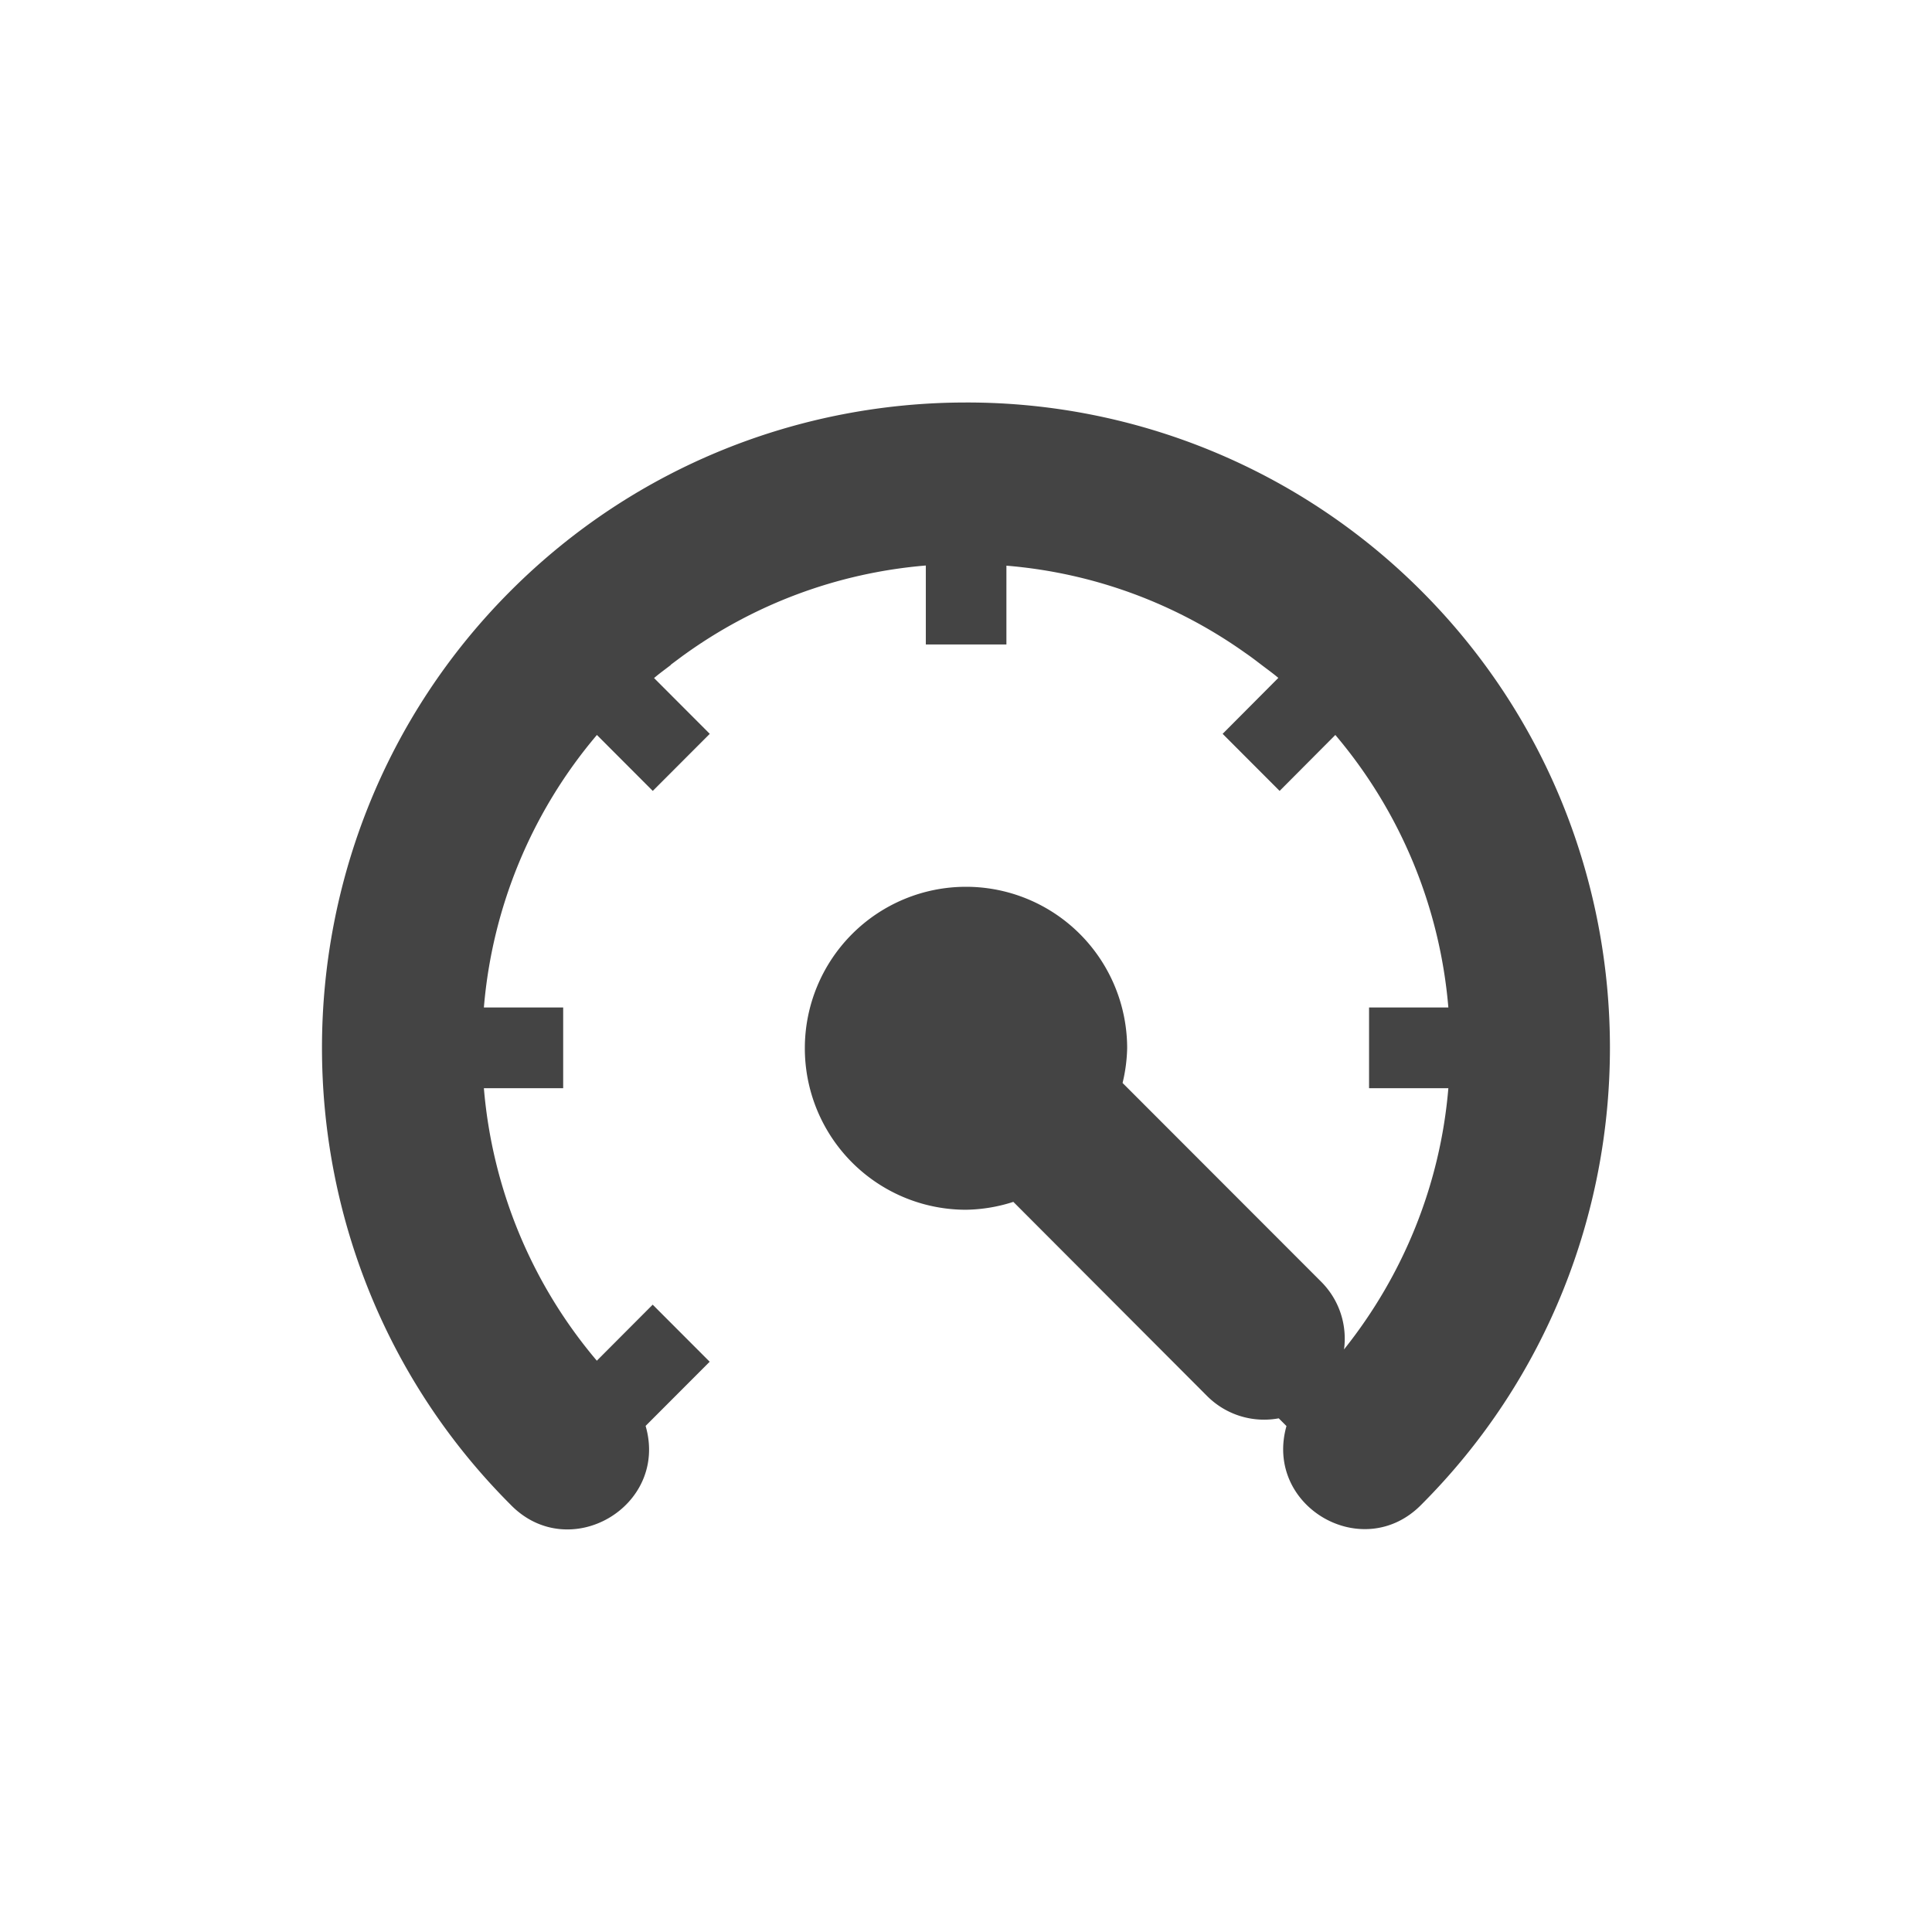 <svg xmlns="http://www.w3.org/2000/svg" width="24" height="24" version="1.1">
 <defs>
  <style id="current-color-scheme" type="text/css">
   .ColorScheme-Text { color:#444444; } .ColorScheme-Highlight { color:#4285f4; } .ColorScheme-NeutralText { color:#ff9800; } .ColorScheme-PositiveText { color:#4caf50; } .ColorScheme-NegativeText { color:#f44336; }
  </style>
 </defs>
 <path style="fill:currentColor" class="ColorScheme-Text" d="m 12,5 c -2.051,0 -4.102,0.782 -5.661,2.344 -3.119,3.125 -3.119,8.22 0,11.344 0.725,0.752 1.971,0.029 1.681,-0.975 L 8.816,16.916 8.108,16.207 7.414,16.903 C 6.605,15.949 6.115,14.765 6.011,13.518 h 0.985 v -1.003 H 6.011 c 0.104,-1.247 0.595,-2.431 1.404,-3.385 l 0.694,0.695 0.708,-0.709 -0.692,-0.693 c 0.068,-0.058 0.139,-0.109 0.209,-0.163 h -0.004 c 0.03,-0.023 0.061,-0.046 0.092,-0.069 0.027,-0.02 0.053,-0.04 0.08,-0.059 0.858,-0.618 1.885,-1.014 2.999,-1.107 v 0.981 h 1.001 V 7.027 c 1.101,0.091 2.117,0.479 2.969,1.085 0.066,0.045 0.13,0.094 0.194,0.143 0.072,0.055 0.145,0.107 0.215,0.166 l -0.692,0.695 0.708,0.709 0.692,-0.695 c 0.809,0.954 1.299,2.137 1.404,3.385 h -0.985 v 1.003 h 0.985 c -0.099,1.189 -0.554,2.316 -1.296,3.245 0.04,-0.298 -0.054,-0.61 -0.283,-0.84 L 13.945,13.453 a 2.002,2.006 0 0 0 0.057,-0.431 2.002,2.006 0 0 0 -2.002,-2.006 2.002,2.006 0 0 0 -2.002,2.006 2.002,2.006 0 0 0 2.002,2.006 2.002,2.006 0 0 0 0.588,-0.098 l 2.406,2.411 c 0.243,0.243 0.578,0.336 0.891,0.278 l 0.096,0.096 c -0.282,1 0.954,1.717 1.679,0.973 3.119,-3.125 3.119,-8.22 0,-11.344 -1.501,-1.505 -3.538,-2.348 -5.661,-2.344 z"/>
</svg>
